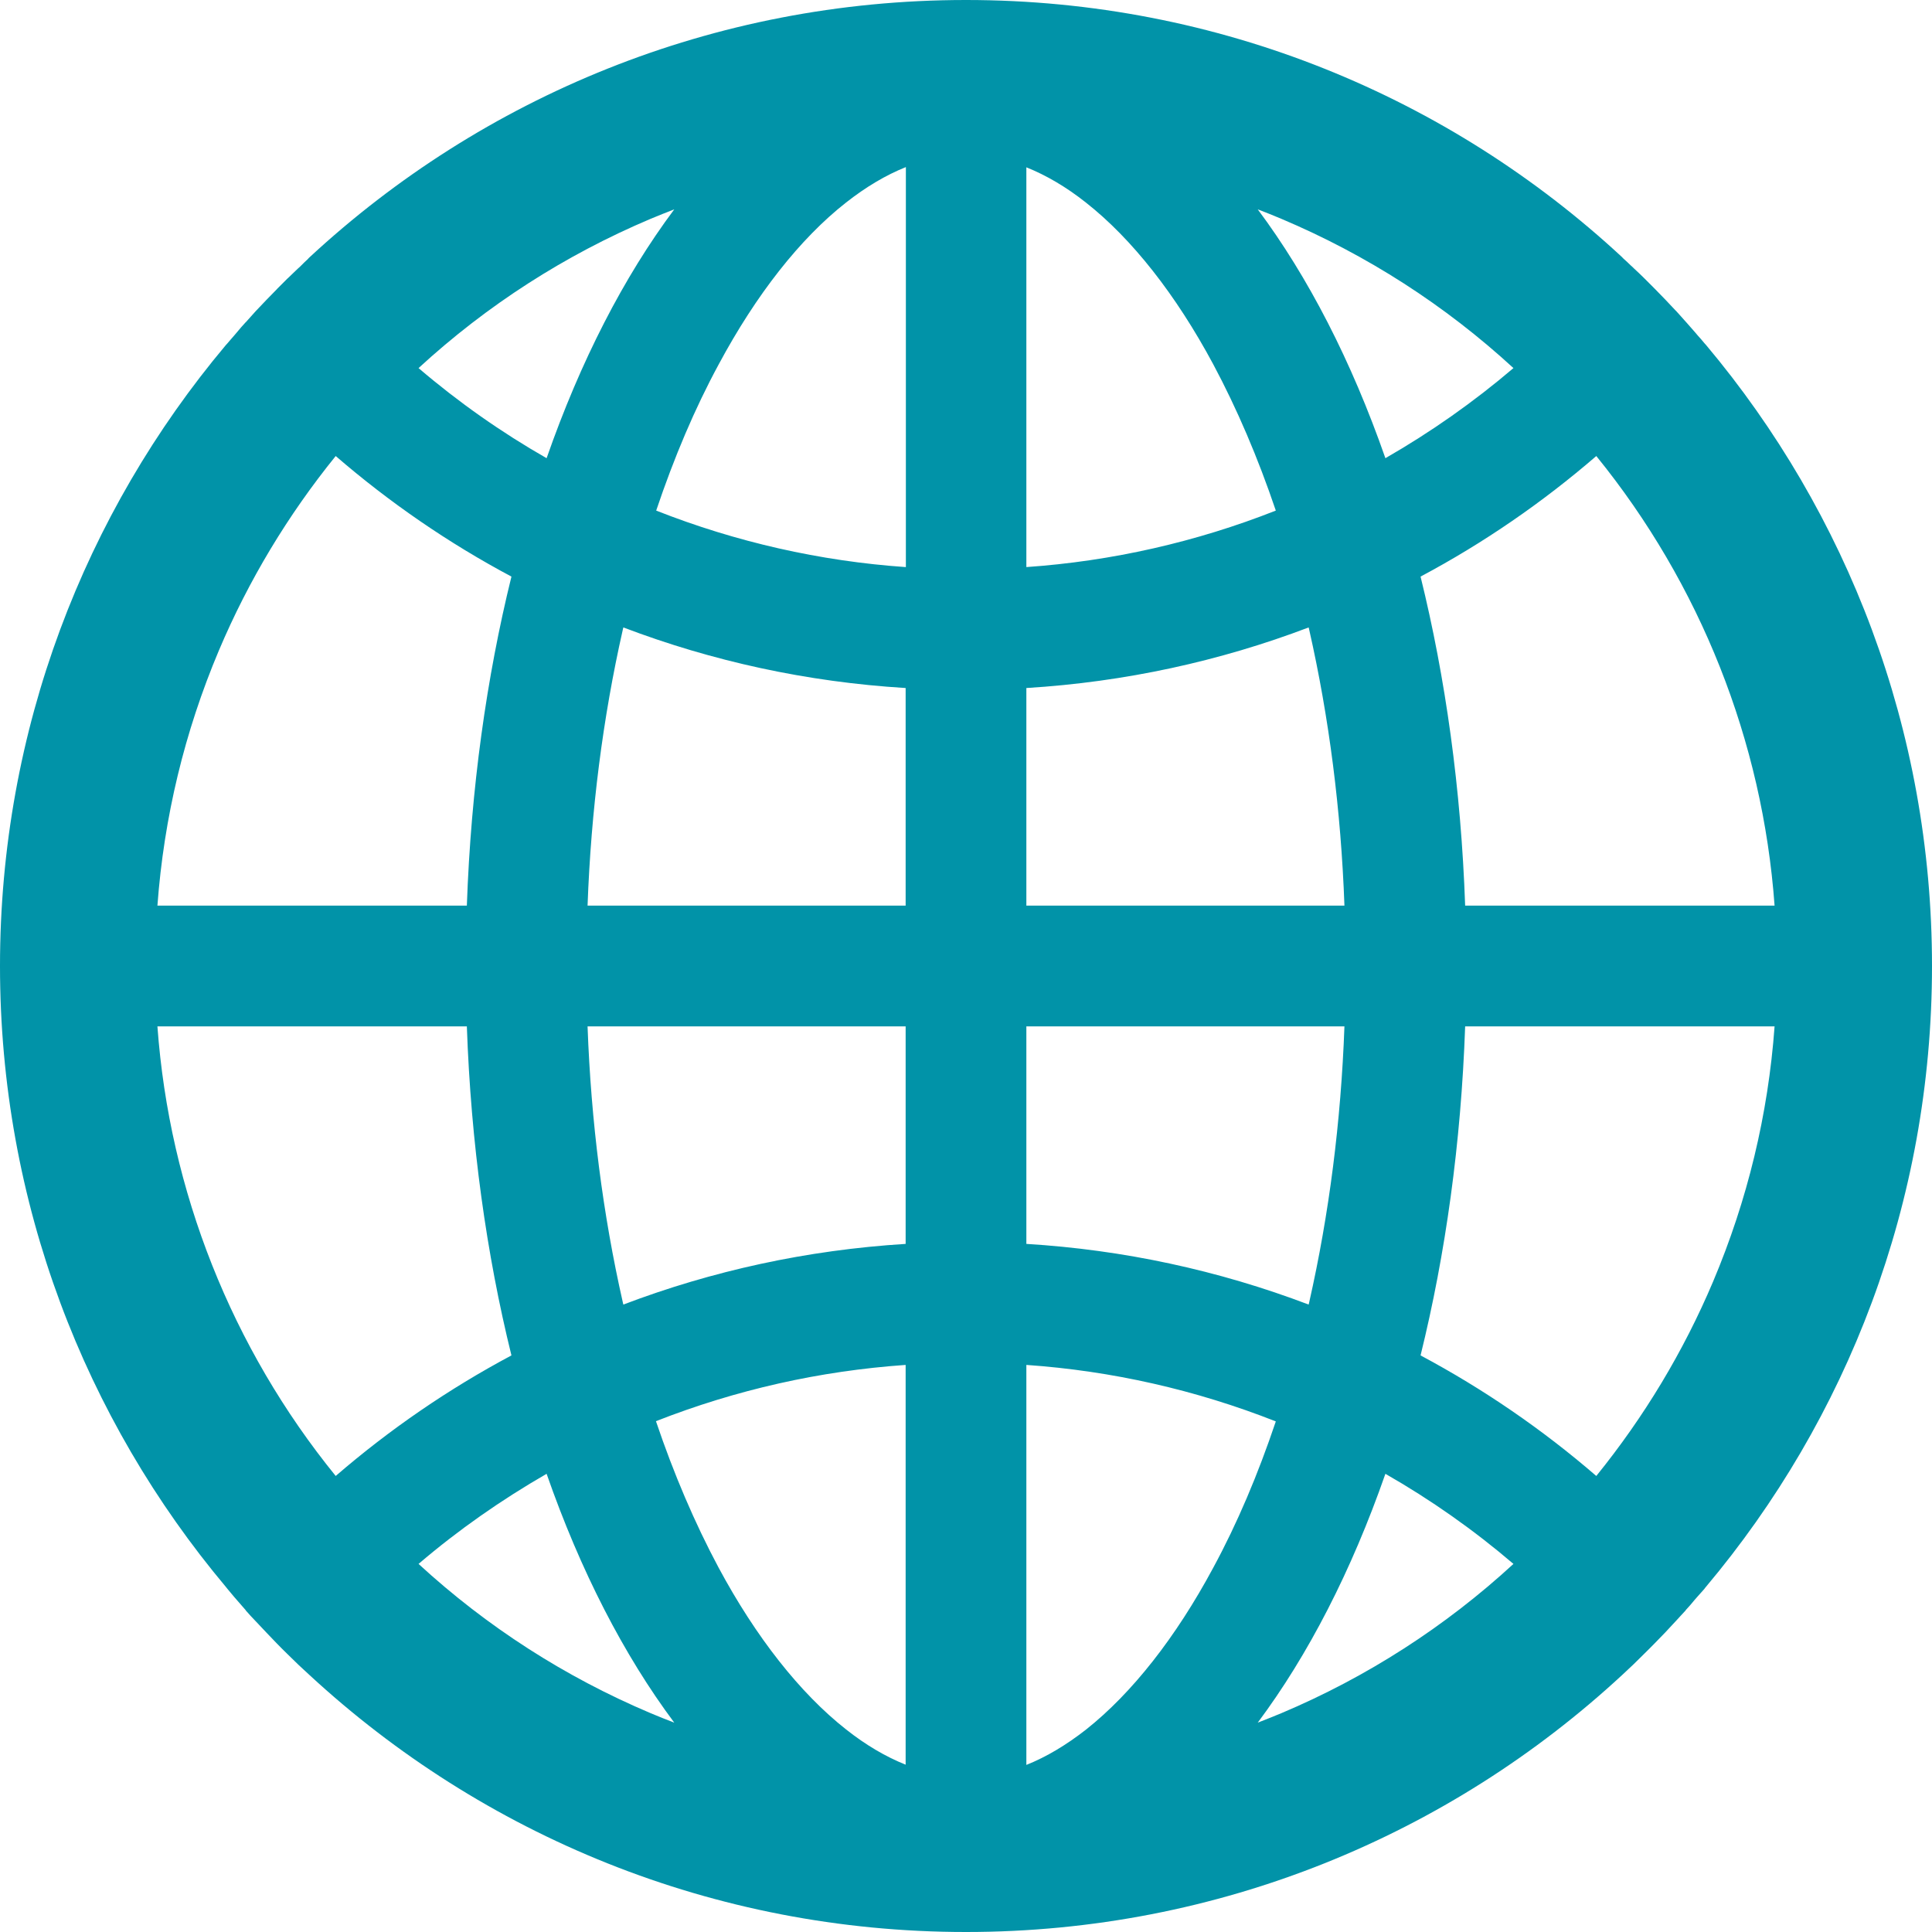 <svg width="25" height="25" viewBox="0 0 25 25" fill="none" xmlns="http://www.w3.org/2000/svg">
<path d="M22.054 20.561C22.059 20.552 22.067 20.544 22.073 20.536C23.901 18.362 25 15.561 25 12.5C25 9.439 23.901 6.638 22.076 4.464C22.07 4.456 22.062 4.45 22.056 4.442C22.026 4.406 21.998 4.372 21.967 4.339C21.956 4.325 21.945 4.314 21.934 4.3L21.819 4.169L21.816 4.166C21.775 4.118 21.73 4.071 21.688 4.023L21.685 4.021C21.596 3.926 21.507 3.831 21.415 3.739L21.412 3.736L21.278 3.602L21.27 3.594C21.228 3.552 21.186 3.513 21.144 3.474C21.13 3.46 21.116 3.446 21.099 3.432C21.071 3.404 21.044 3.379 21.016 3.354C21.007 3.345 20.996 3.337 20.988 3.326C18.761 1.261 15.778 0 12.5 0C9.222 0 6.239 1.261 4.009 3.326C4.001 3.334 3.99 3.343 3.982 3.354C3.954 3.379 3.926 3.407 3.898 3.435C3.884 3.449 3.87 3.463 3.853 3.477C3.811 3.516 3.77 3.557 3.728 3.597L3.719 3.605L3.585 3.739L3.583 3.742C3.491 3.834 3.401 3.929 3.312 4.023L3.309 4.026C3.265 4.074 3.223 4.121 3.181 4.169L3.178 4.171C3.139 4.213 3.1 4.258 3.064 4.302C3.052 4.316 3.041 4.328 3.03 4.342C2.999 4.375 2.972 4.411 2.941 4.445C2.935 4.453 2.927 4.459 2.921 4.467C1.099 6.638 0 9.439 0 12.5C0 15.561 1.099 18.362 2.924 20.536C2.93 20.544 2.938 20.552 2.944 20.561L3.03 20.664C3.041 20.678 3.052 20.689 3.064 20.703L3.178 20.834C3.178 20.837 3.181 20.837 3.181 20.84C3.223 20.887 3.265 20.935 3.309 20.979L3.312 20.982C3.401 21.077 3.491 21.172 3.58 21.264L3.583 21.267C3.627 21.311 3.669 21.356 3.714 21.398L3.722 21.406C3.814 21.498 3.909 21.588 4.004 21.674C6.239 23.739 9.222 25 12.5 25C15.778 25 18.761 23.739 20.991 21.674C21.086 21.587 21.179 21.498 21.27 21.406L21.278 21.398C21.323 21.353 21.367 21.311 21.409 21.267L21.412 21.264C21.504 21.172 21.593 21.077 21.68 20.982L21.683 20.979C21.724 20.932 21.769 20.887 21.811 20.84C21.811 20.837 21.814 20.837 21.814 20.834C21.853 20.792 21.892 20.748 21.928 20.703C21.939 20.689 21.95 20.678 21.962 20.664C21.993 20.63 22.024 20.596 22.054 20.561ZM22.168 16.582C21.783 17.492 21.275 18.334 20.656 19.099C19.958 18.496 19.195 17.973 18.382 17.539C18.705 16.23 18.906 14.793 18.959 13.281H22.963C22.88 14.422 22.612 15.53 22.168 16.582ZM22.963 11.719H18.959C18.906 10.207 18.705 8.77 18.382 7.461C19.199 7.026 19.961 6.501 20.656 5.901C22.002 7.559 22.808 9.589 22.963 11.719ZM16.582 2.832C17.69 3.301 18.697 3.948 19.584 4.763C19.069 5.202 18.514 5.592 17.927 5.929C17.489 4.674 16.928 3.583 16.275 2.709C16.378 2.748 16.482 2.79 16.582 2.832ZM14.054 22.38C13.797 22.581 13.541 22.734 13.281 22.838V17.662C14.388 17.739 15.477 17.986 16.509 18.393C16.278 19.079 16.01 19.713 15.7 20.285C15.215 21.189 14.646 21.911 14.054 22.38ZM15.7 4.715C16.007 5.29 16.278 5.924 16.509 6.607C15.477 7.014 14.388 7.261 13.281 7.338V2.165C13.538 2.268 13.797 2.419 14.054 2.623C14.646 3.089 15.215 3.811 15.7 4.715ZM13.281 16.096V13.281H17.397C17.352 14.514 17.199 15.711 16.942 16.847L16.934 16.881C15.763 16.436 14.531 16.172 13.281 16.096ZM13.281 11.719V8.903C14.559 8.825 15.787 8.555 16.934 8.119L16.942 8.153C17.199 9.289 17.352 10.483 17.397 11.719H13.281ZM11.719 13.281V16.096C10.441 16.175 9.213 16.445 8.066 16.881L8.058 16.847C7.801 15.711 7.648 14.517 7.603 13.281H11.719ZM7.603 11.719C7.648 10.486 7.801 9.289 8.058 8.153L8.066 8.119C9.213 8.555 10.438 8.825 11.719 8.903V11.719H7.603ZM11.719 17.662V22.835C11.462 22.732 11.203 22.581 10.946 22.377C10.354 21.911 9.782 21.186 9.297 20.282C8.99 19.707 8.719 19.074 8.488 18.39C9.526 17.983 10.605 17.74 11.719 17.662ZM11.719 7.338C10.612 7.261 9.523 7.014 8.491 6.607C8.722 5.921 8.99 5.287 9.3 4.715C9.785 3.811 10.354 3.086 10.949 2.62C11.205 2.419 11.462 2.266 11.722 2.162V7.338H11.719ZM8.418 2.832C8.521 2.79 8.622 2.748 8.725 2.709C8.072 3.583 7.511 4.674 7.073 5.929C6.487 5.594 5.932 5.204 5.416 4.763C6.303 3.948 7.31 3.301 8.418 2.832ZM2.832 8.418C3.217 7.508 3.725 6.666 4.344 5.901C5.039 6.501 5.801 7.026 6.618 7.461C6.295 8.77 6.094 10.207 6.041 11.719H2.037C2.121 10.578 2.388 9.47 2.832 8.418ZM2.037 13.281H6.041C6.094 14.793 6.295 16.23 6.618 17.539C5.805 17.973 5.042 18.496 4.344 19.099C2.998 17.442 2.192 15.411 2.037 13.281ZM8.418 22.168C7.31 21.699 6.303 21.052 5.416 20.237C5.932 19.796 6.487 19.409 7.073 19.071C7.511 20.326 8.072 21.417 8.725 22.291C8.622 22.252 8.518 22.21 8.418 22.168ZM16.582 22.168C16.479 22.21 16.378 22.252 16.275 22.291C16.928 21.417 17.489 20.326 17.927 19.071C18.513 19.406 19.068 19.796 19.584 20.237C18.702 21.049 17.686 21.702 16.582 22.168Z" fill="#0193A8"/>
</svg>
